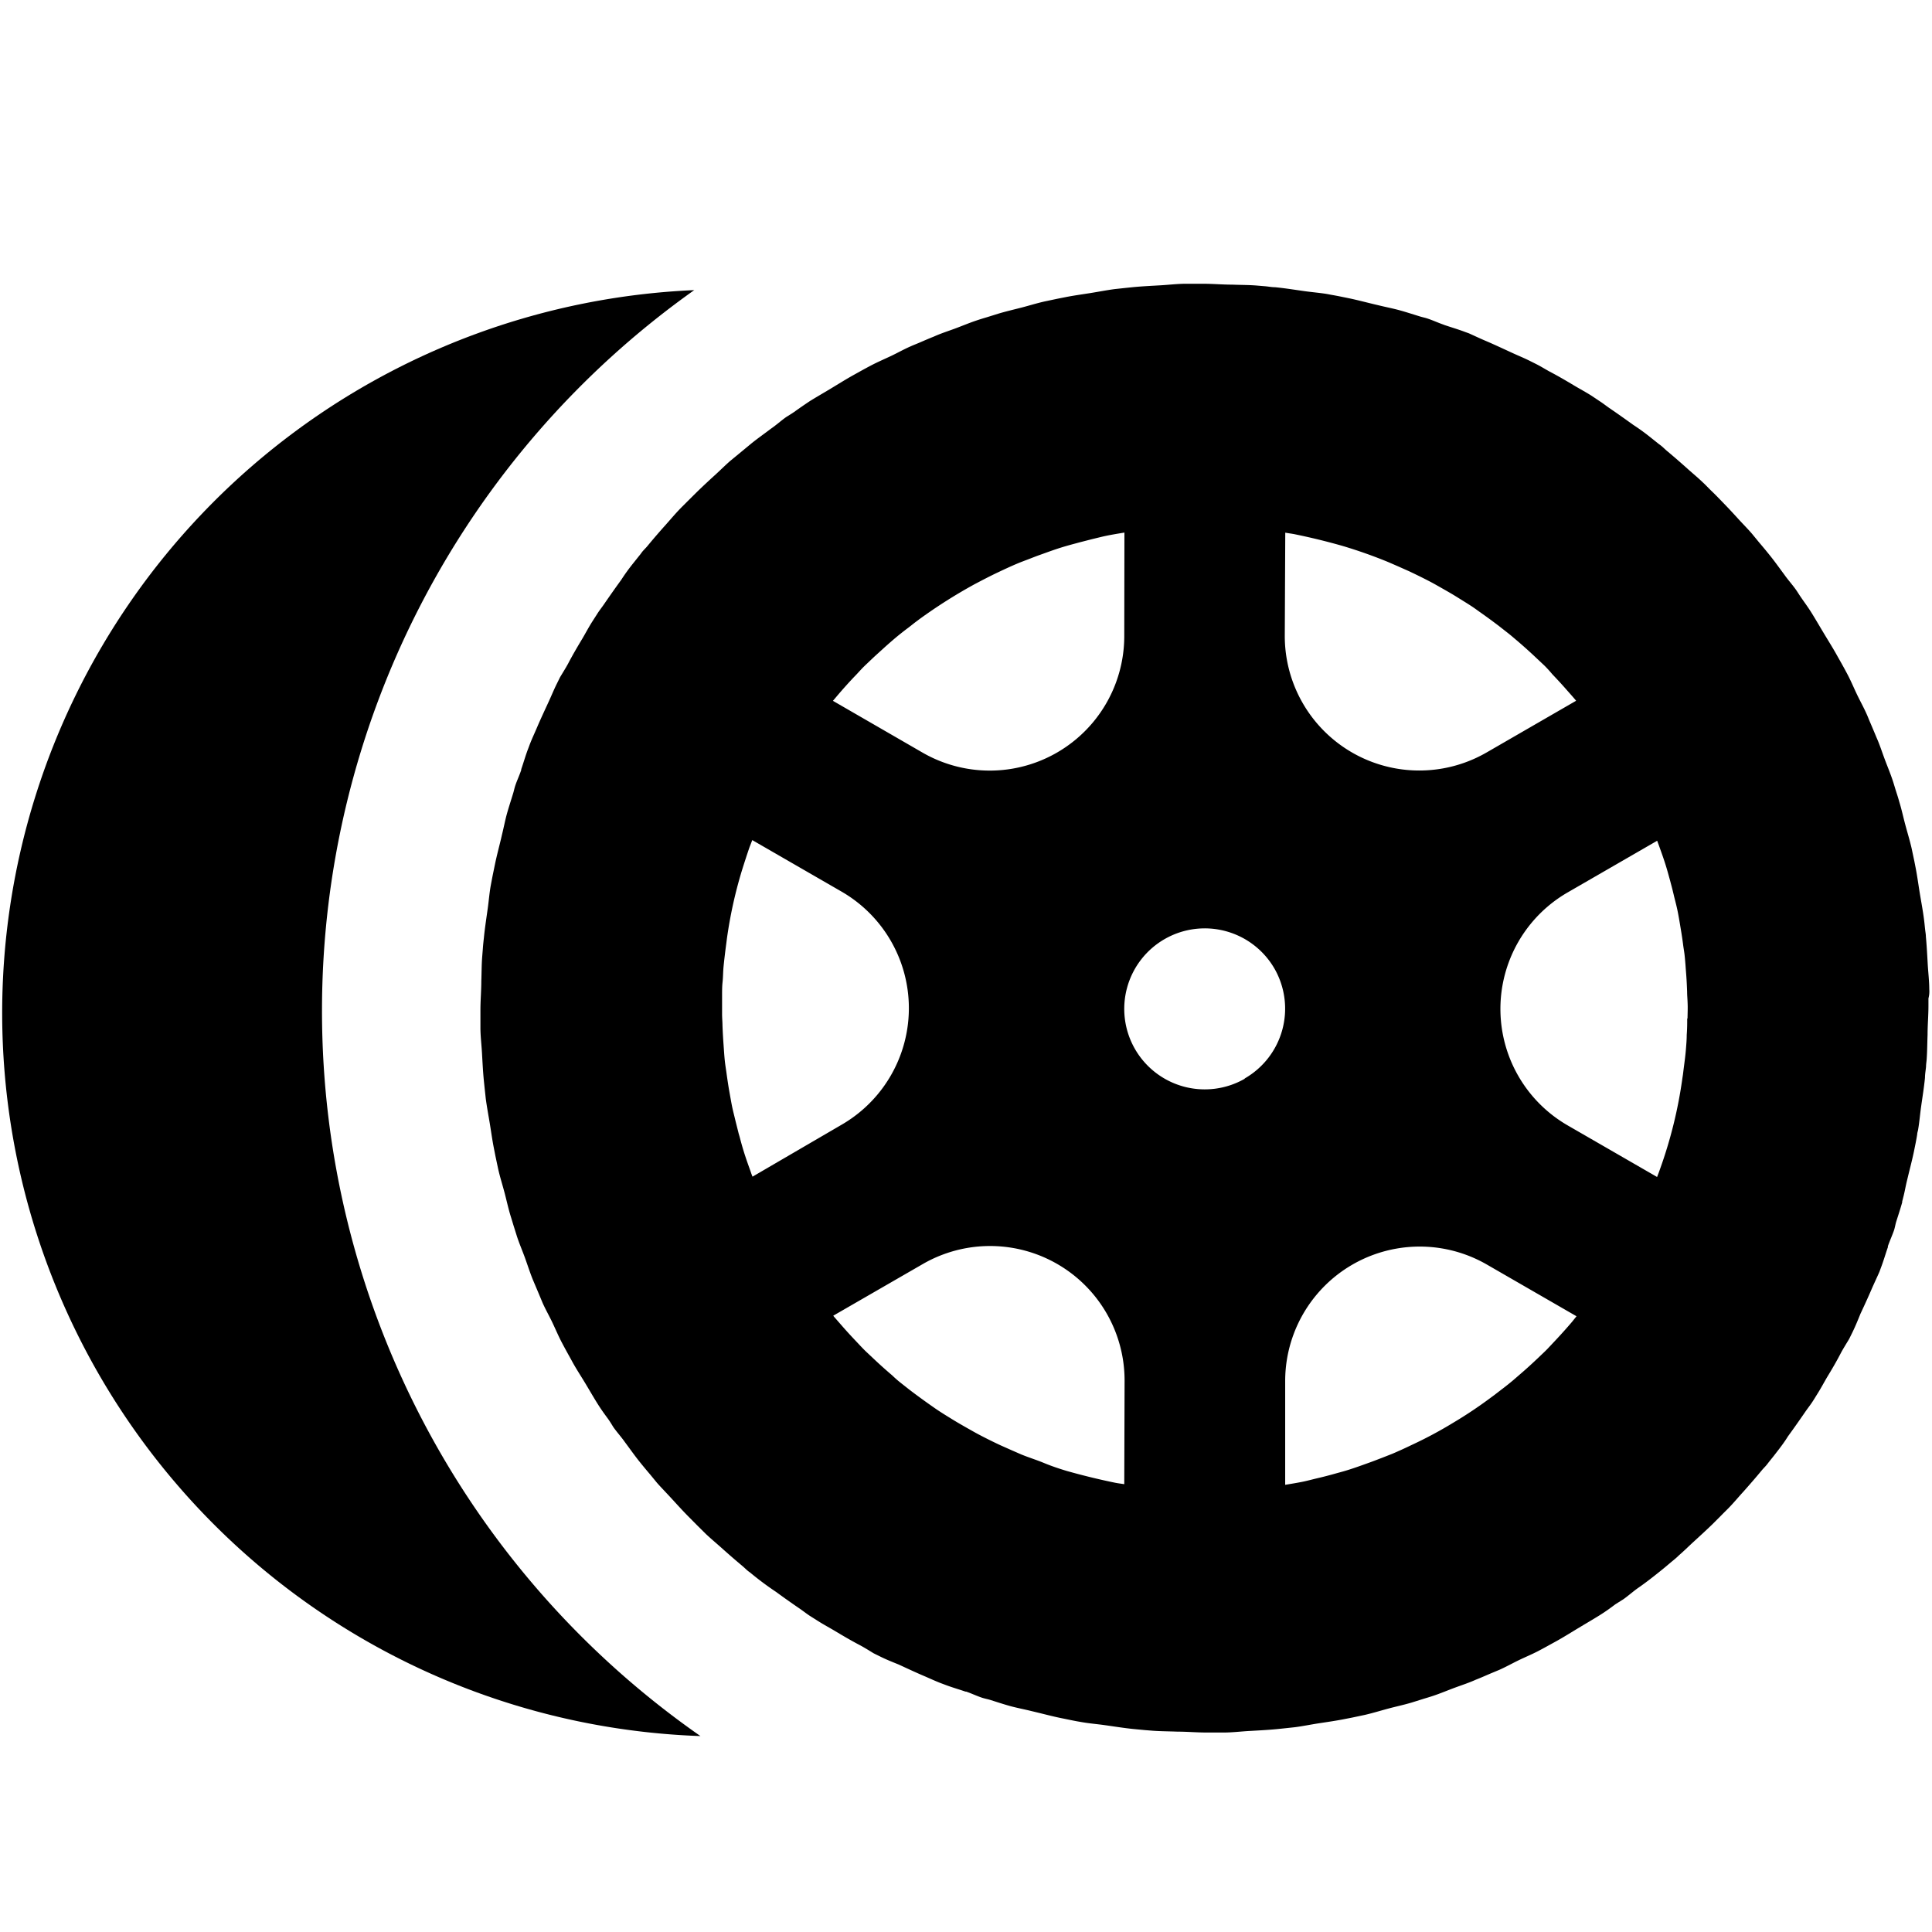 <svg xmlns="http://www.w3.org/2000/svg" width="24" height="24"><defs><style>.b{fill:#cecece}</style></defs><path d="M23.966 12.288c0-.1-.013-.207-.019-.31s-.012-.229-.023-.343c0-.026-.005-.052-.008-.077-.006-.05-.01-.1-.017-.15-.013-.1-.033-.205-.05-.308s-.031-.209-.051-.313l-.018-.092-.033-.156c-.023-.1-.052-.194-.078-.291s-.046-.192-.075-.286c-.012-.044-.026-.088-.04-.131s-.028-.094-.044-.141c-.03-.09-.067-.177-.1-.266s-.061-.177-.1-.264a14.255 14.255 0 00-.077-.183c-.016-.036-.029-.072-.045-.107-.036-.081-.079-.158-.117-.237s-.076-.17-.119-.252-.081-.149-.123-.223c-.052-.095-.11-.187-.166-.28s-.1-.169-.151-.252-.092-.136-.139-.205c-.022-.031-.041-.064-.063-.095-.046-.065-.1-.124-.144-.187-.059-.079-.116-.16-.178-.237a6.855 6.855 0 00-.135-.163l-.087-.106c-.054-.063-.112-.121-.168-.182a7.827 7.827 0 00-.216-.23c-.038-.039-.075-.078-.115-.116s-.071-.073-.109-.108c-.06-.058-.124-.111-.186-.166a9.699 9.699 0 00-.265-.23c-.025-.021-.047-.044-.073-.065l-.027-.02-.118-.094a2.6 2.6 0 00-.2-.144c-.1-.072-.2-.143-.3-.211-.04-.028-.079-.059-.12-.085l-.1-.067c-.068-.043-.139-.081-.208-.122-.1-.06-.2-.119-.309-.176-.057-.031-.112-.066-.17-.095l-.08-.04c-.076-.038-.154-.069-.231-.105-.1-.046-.2-.093-.3-.136-.074-.031-.148-.066-.223-.1l-.05-.018c-.084-.032-.171-.057-.256-.086l-.012-.005c-.069-.024-.133-.054-.2-.076-.031-.01-.063-.016-.094-.026-.082-.025-.164-.052-.247-.075s-.177-.041-.266-.063l-.051-.012c-.109-.026-.217-.055-.325-.077-.065-.013-.129-.027-.2-.039l-.063-.012c-.093-.015-.184-.022-.277-.035-.122-.017-.244-.037-.367-.049-.045 0-.09-.01-.135-.013l-.095-.008c-.1-.008-.2-.007-.3-.011-.121 0-.242-.011-.362-.011h-.219c-.1 0-.207.013-.31.019s-.229.012-.343.023l-.078.008-.149.016c-.1.013-.2.033-.307.05s-.211.031-.315.052l-.091.018-.156.033c-.1.022-.194.052-.291.077s-.192.047-.286.075l-.131.041c-.047.014-.094.028-.141.044-.09.03-.177.067-.266.1s-.178.061-.264.1c-.061.024-.122.051-.183.077-.035.015-.072.029-.107.045-.081.035-.158.079-.238.117s-.169.076-.251.119-.149.081-.223.122c-.095.053-.187.111-.28.167s-.17.1-.253.151a5.876 5.876 0 00-.2.138c-.032.022-.065.042-.1.064-.065.046-.124.1-.187.143-.079.06-.16.117-.238.179l-.162.134-.106.087c-.063.055-.121.113-.182.169a9.373 9.373 0 00-.231.216l-.115.114c-.038.039-.073.072-.108.109-.058.061-.111.124-.166.186a8.3 8.3 0 00-.23.267c-.021.025-.044.046-.065.072l-.019.026-.095.119c-.051.064-.1.131-.144.2-.073.1-.143.2-.212.3-.027.04-.058.078-.084.119l-.068.106c-.043.068-.08.139-.121.208-.06.1-.119.2-.176.309-.031.057-.066.112-.1.169l-.04.081c-.038.076-.069.154-.105.231-.046.1-.093.2-.136.3-.031.074-.066.147-.095.222l-.019.051c-.033.085-.057.172-.087.258v.009c-.023.069-.054.133-.076.2-.01.032-.016.064-.026.095-.025.082-.052.164-.075.246s-.041.178-.063.266l-.012.052c-.026.108-.055.216-.077.325-.013.065-.027.129-.039.194l-.012.064c-.016.092-.023.184-.036.277-.017.122-.036.244-.048.366-.005.045-.01.09-.013.135l-.008.1c-.008.1-.007.2-.011.3 0 .121-.011.241-.011.361v.219c0 .105.013.207.019.311s.012.229.023.342l.008.078.016.149c.013.1.033.206.05.309s.031.209.052.313l.018.092.033.156c.022.1.052.194.078.291s.046.192.074.286l.04.131.044.14c.03.091.068.178.1.267s.06.177.095.264l.077.182.045.108c.036.081.08.158.118.237s.076.17.119.252.08.148.121.222c.053.1.112.188.168.281s.1.17.151.252.091.136.138.2c.022.031.042.064.064.1.046.065.1.124.144.187.059.079.115.159.177.237.044.055.089.109.135.163l.087.106c.055.062.113.121.169.182.071.077.141.155.215.23l.114.115.11.109c.061.057.125.111.187.166.087.078.175.155.265.23.025.021.047.044.073.065l.026.019a3.809 3.809 0 00.319.238c.1.073.2.144.3.212.04.028.078.058.119.085l.106.067c.068.043.139.081.208.122.1.06.2.119.309.176.056.03.112.065.169.1l.081.04c.076.038.154.069.231.1.1.046.2.093.3.136.074.031.147.066.222.095l.051.019c.085.033.172.057.258.087h.009c.069.024.133.055.2.077.032.01.064.016.095.025.082.026.164.053.246.076s.178.041.267.063l.05.012c.109.026.217.055.326.077.065.013.129.027.194.039l.064.011c.092.016.184.023.276.036.122.017.244.037.366.049l.137.013.1.008c.1.007.2.007.3.011.121 0 .242.011.362.011h.219c.1 0 .207-.013.311-.019s.229-.012.342-.023l.078-.008.15-.016c.1-.013.2-.034.306-.05s.21-.031.315-.052l.092-.018.156-.033c.1-.023.193-.052.29-.078s.192-.046.287-.074l.131-.041c.047-.015.094-.028.141-.044.09-.03.177-.067.266-.1s.177-.061.263-.1c.062-.024.122-.051.183-.077l.108-.045c.081-.036.158-.079.238-.118s.168-.075.25-.118.149-.081.224-.122c.095-.053.187-.111.28-.167s.169-.1.251-.151.137-.092.2-.139l.1-.063c.065-.046.124-.1.188-.144s.159-.116.236-.178c.056-.044.11-.089.164-.135.035-.029.071-.057.1-.087.063-.054.121-.112.182-.168.078-.071.155-.142.231-.215l.115-.115c.038-.039.073-.072.109-.11.057-.06.11-.124.166-.185.078-.088.155-.176.23-.267.021-.025.044-.046.064-.072l.02-.026c.032-.04.064-.079.095-.12.05-.064.1-.13.143-.2.073-.1.143-.2.212-.3.027-.04.058-.079.085-.119s.045-.071.067-.106c.043-.068.081-.139.121-.208.061-.1.12-.2.176-.309.031-.057.066-.112.1-.169l.04-.081c.037-.076.069-.154.1-.231.047-.1.093-.2.136-.3.032-.074.067-.147.1-.222l.019-.052c.032-.083.056-.169.086-.254v-.012c.024-.069.054-.134.077-.2.01-.032.015-.064.025-.1.026-.082.053-.163.076-.246v-.012l.006-.021.005-.021c.019-.069.03-.14.047-.209l.013-.054c.026-.108.055-.217.077-.325.013-.065.027-.13.038-.2 0-.021.009-.042.012-.063.016-.093.023-.184.036-.277.017-.122.037-.244.049-.366 0-.046.009-.091.013-.137 0-.031.006-.062.008-.094.007-.1.007-.2.011-.3 0-.121.011-.241.011-.362v-.092a.336.336 0 00.01-.114zm-8-5.671c.036.007.073.011.11.018a7.95 7.95 0 01.603.147 5.984 5.984 0 01.568.201l.115.05.144.064.025.012c.082.039.163.079.243.121.047.025.092.051.138.077.063.036.127.072.189.111s.117.072.175.11c.034.022.068.047.1.07.084.059.168.12.25.183l.12.094c.035.028.07.059.105.088.079.068.156.137.231.208l.1.094c.033.032.07.073.1.109l.05.053c.044.047.086.093.128.141s.075.084.111.127l.008.01-1.113.643a1.671 1.671 0 01-2.506-1.447zm-6.618 8l-.013-.033-.014-.041c-.027-.075-.054-.15-.078-.227s-.038-.129-.055-.194l-.012-.041-.039-.155c-.013-.056-.028-.112-.04-.168s-.025-.134-.037-.2-.026-.161-.037-.242c-.006-.042-.013-.085-.018-.128-.007-.065-.011-.131-.016-.2a6.812 6.812 0 01-.014-.247c0-.047-.005-.093-.005-.139V12.36c0-.054 0-.108.006-.161s.006-.126.012-.189.017-.156.027-.235l.009-.068.005-.04a5.504 5.504 0 01.188-.856c.029-.092.061-.192.094-.287l.034-.088 1.111.641a1.672 1.672 0 010 2.894zm4.618 3.82c-.037-.006-.073-.01-.109-.017a8.47 8.47 0 01-.604-.147c-.097-.029-.192-.061-.286-.1s-.19-.068-.282-.106l-.119-.052-.135-.06-.032-.015a6.063 6.063 0 01-.242-.121c-.046-.024-.09-.05-.135-.075-.065-.037-.13-.074-.193-.113s-.116-.071-.173-.109c-.034-.022-.067-.046-.1-.069a8.574 8.574 0 01-.253-.185l-.118-.093a1.329 1.329 0 01-.1-.088 5.81 5.81 0 01-.232-.208l-.1-.094c-.033-.032-.071-.073-.106-.11l-.049-.052a5.7 5.7 0 01-.129-.142l-.11-.126-.008-.011 1.113-.642a1.671 1.671 0 012.506 1.447zm0-10.535a1.671 1.671 0 01-2.506 1.447l-1.113-.643.055-.065a5.81 5.81 0 01.208-.232c.032-.032.062-.066.094-.1s.073-.071.109-.106l.053-.05.141-.128c.042-.037.084-.074.126-.109s.1-.081.154-.121l.075-.059.06-.045a6.38 6.38 0 01.687-.435c.08-.042.19-.1.286-.145.08-.038.159-.075.24-.109.047-.02.094-.037.141-.055s.089-.035.134-.051l.042-.015c.075-.027.149-.054.226-.078s.127-.037.19-.054l.044-.012.156-.04c.056-.013.112-.028.169-.04s.132-.025.2-.036l.031-.005zm1.494 5.5a1 1 0 11.375-1.364 1 1 0 01-.371 1.358zm4.068 3.019a6.482 6.482 0 01-.206.23l-.094.1c-.032.034-.075.073-.112.109l-.051.048c-.046.043-.093.086-.14.127l-.127.11c-.043.036-.1.082-.155.123l-.075.058-.057.042a5.308 5.308 0 01-.454.303 5.146 5.146 0 01-.521.279 5.674 5.674 0 01-.239.109l-.135.053c-.048.018-.095.037-.143.054l-.039.014c-.075.027-.15.054-.226.078s-.126.036-.189.054l-.048.013q-.078.021-.156.039c-.055.013-.11.028-.166.04s-.133.025-.2.036l-.03.005v-1.289a1.671 1.671 0 012.506-1.447l1.113.642zm1.431-3.766v.041q0 .081-.006.162c0 .063-.006.126-.011.189s-.017.153-.027.23l-.009.073-.006.039a5.589 5.589 0 01-.282 1.143c-.01.03-.022.059-.033.089l-1.111-.641a1.671 1.671 0 010-2.894l1.112-.642.012.033.015.041c.027.075.054.15.078.227s.037.128.055.192l.011.042q.021.077.039.156c.014.056.029.112.041.169s.025.132.036.2c.014.082.027.163.037.245.006.043.014.085.018.129.007.064.011.129.016.194.007.082.011.165.014.248 0 .046.005.093.006.139.003.058 0 .124-.001.19z"/><path d="M4 12.556a10.973 10.973 0 014.624-8.952 8.988 8.988 0 00.077 17.962A10.98 10.98 0 014 12.556z"/></svg>